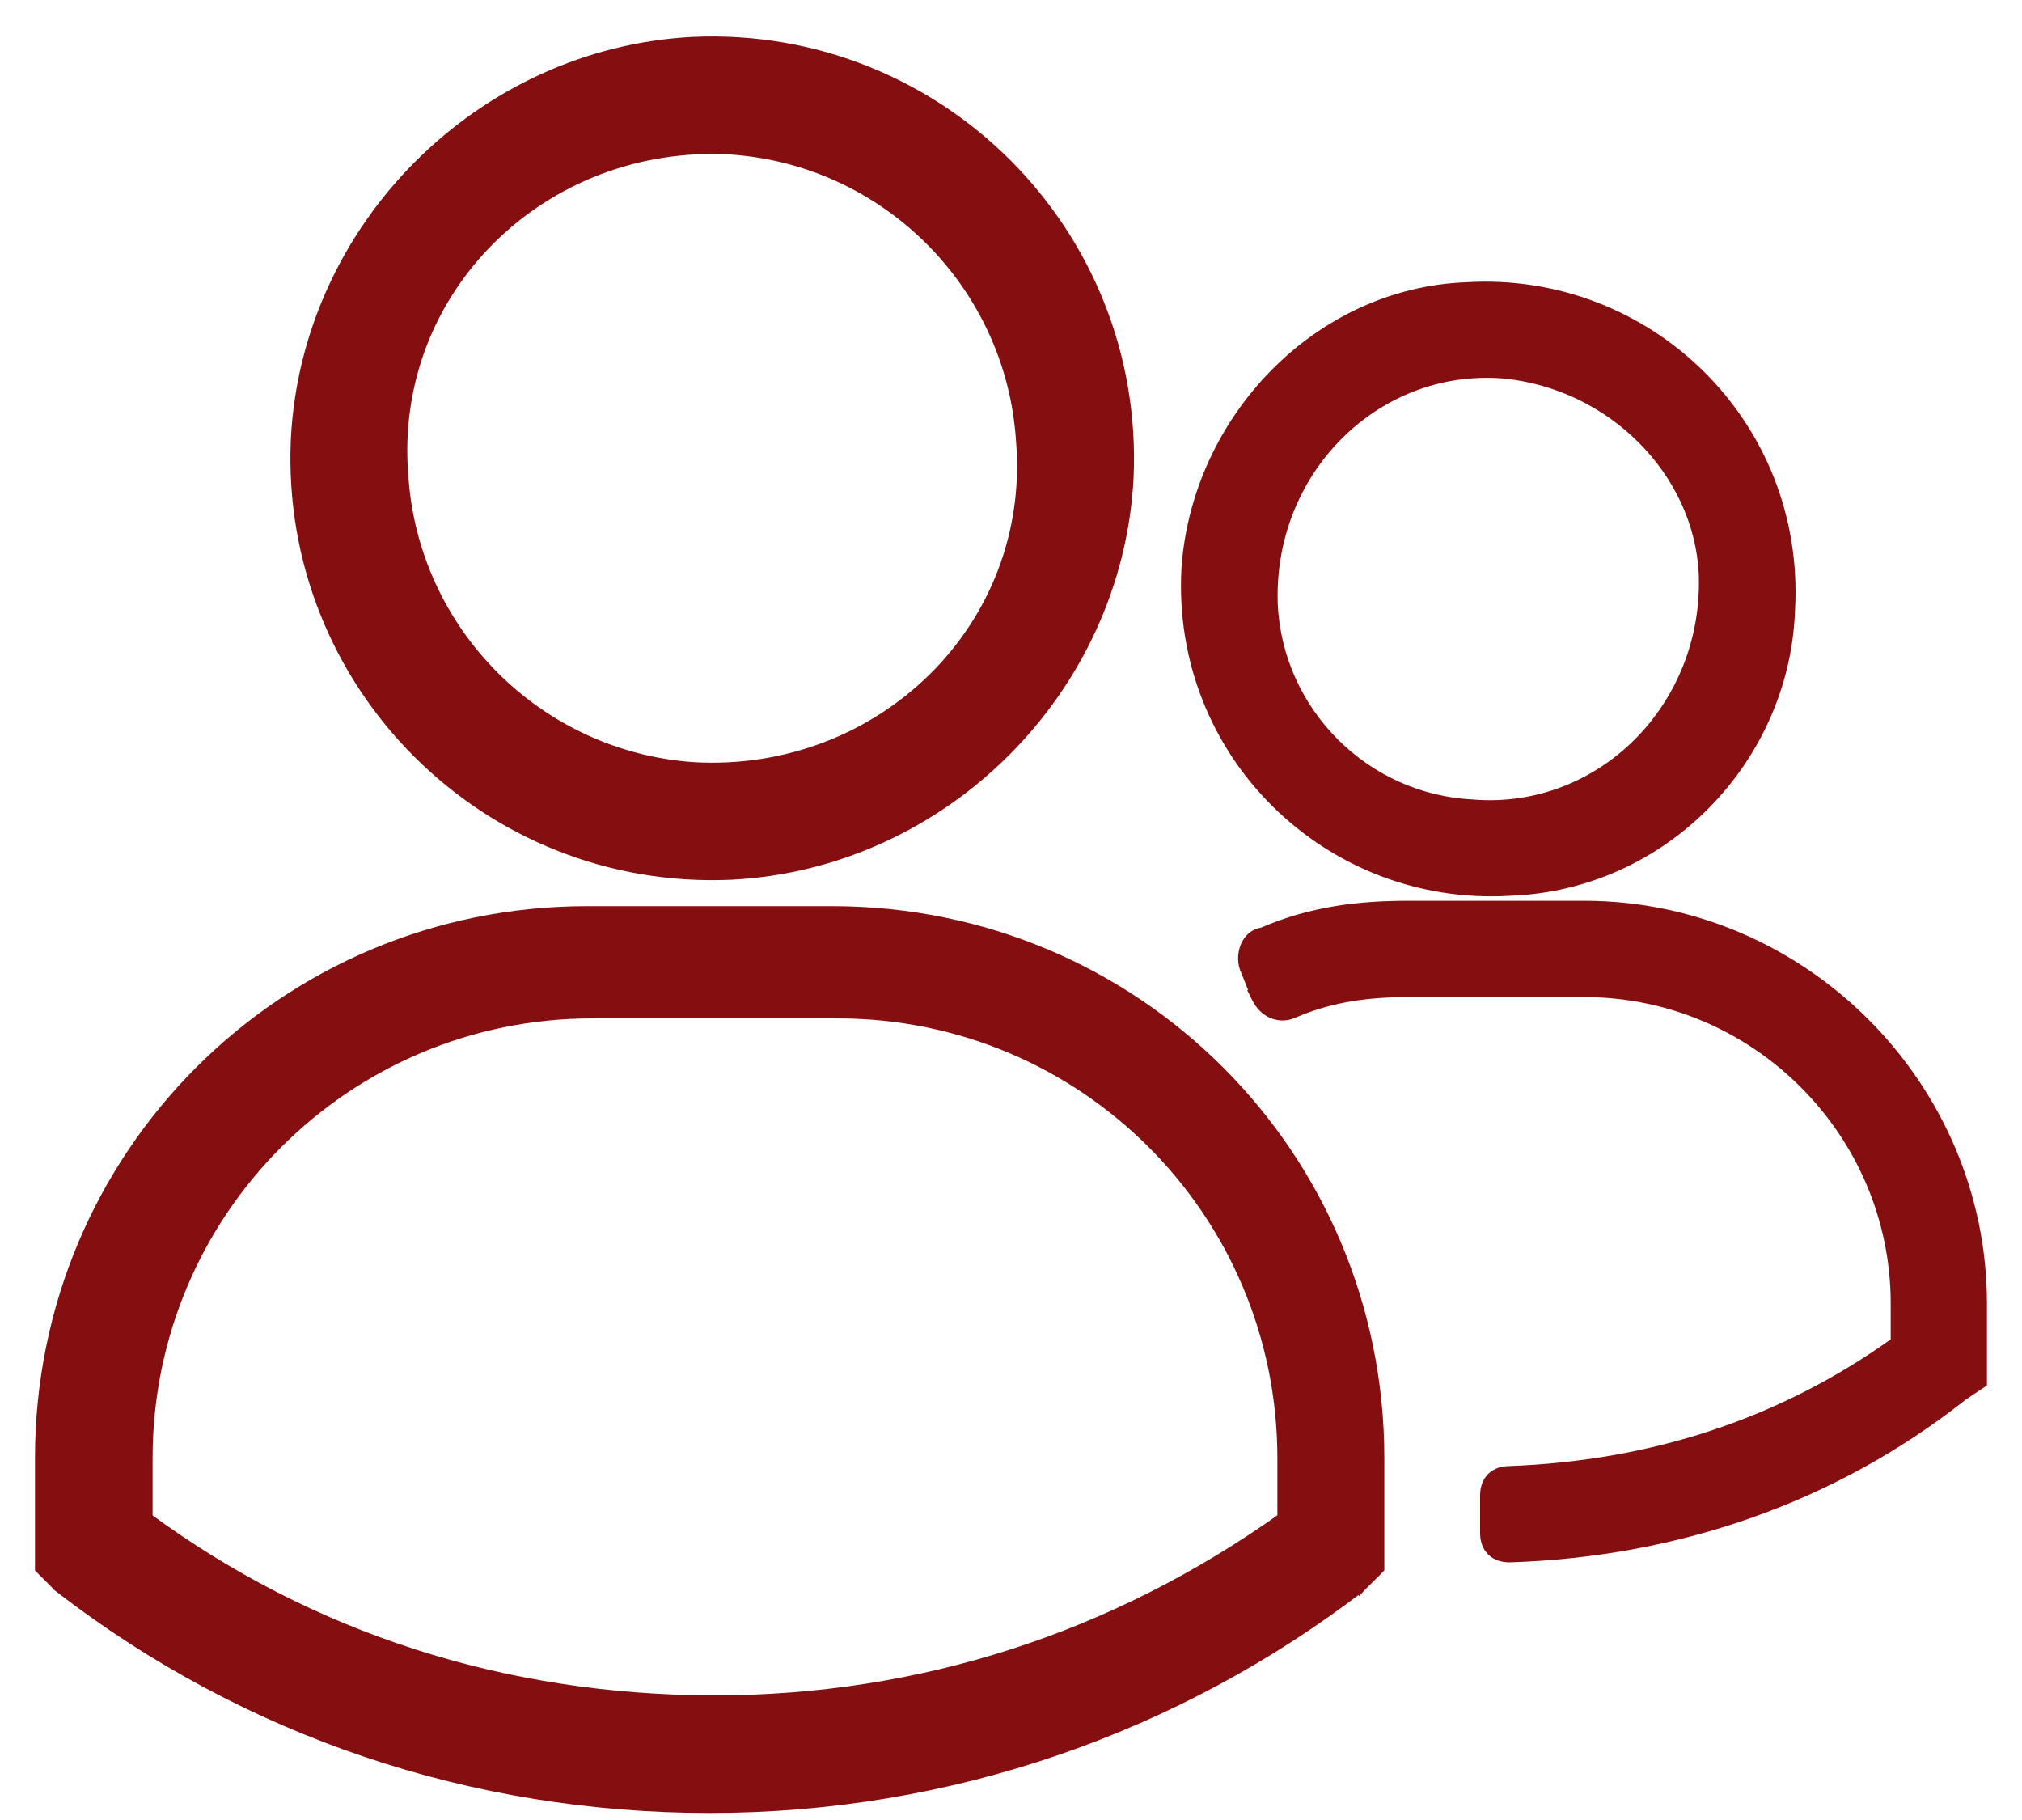 <svg width="30" height="27" viewBox="0 0 30 27" fill="none" xmlns="http://www.w3.org/2000/svg">
<path d="M0.885 23.523L0.885 23.524L0.895 23.532C3.682 25.681 7.026 26.796 10.529 26.796C14.111 26.796 17.455 25.602 20.162 23.532L20.163 23.533L20.172 23.523L20.41 23.286L20.439 23.256V23.215V21.633C20.439 17.147 16.834 13.543 12.348 13.543H8.709C4.224 13.543 0.619 17.147 0.619 21.633V23.215V23.256L0.648 23.286L0.885 23.523ZM10.608 25.251C7.481 25.251 4.59 24.319 2.164 22.532V21.633C2.164 17.97 5.125 15.008 8.788 15.008H12.428C16.09 15.008 19.052 17.97 19.052 21.633V22.531C16.547 24.319 13.655 25.251 10.608 25.251Z" fill="#850E10" stroke="#850E10" stroke-width="0.2"/>
<path d="M10.848 12.951L10.849 12.951C13.985 12.791 16.558 10.218 16.719 7.082L16.719 7.081C16.879 3.462 13.904 0.487 10.285 0.647L10.285 0.647L10.285 0.647C7.148 0.808 4.575 3.381 4.415 6.517H4.415L4.415 6.518C4.254 10.137 7.229 13.112 10.848 12.951ZM5.959 7.07L5.959 7.07L5.959 7.068C5.727 4.285 8.046 2.037 10.837 2.192C13.161 2.347 15.019 4.206 15.174 6.529L15.174 6.529L15.174 6.531C15.406 9.314 13.087 11.562 10.296 11.407C7.973 11.252 6.114 9.393 5.959 7.07Z" fill="#850E10" stroke="#850E10" stroke-width="0.2"/>
<path d="M18.666 14.787L18.665 14.787L18.669 14.795C18.717 14.891 18.792 14.97 18.887 15.01C18.983 15.051 19.092 15.05 19.196 14.999C19.733 14.77 20.271 14.692 20.894 14.692H23.505C26.061 14.692 28.152 16.783 28.152 19.339V19.921C26.439 21.154 24.496 21.771 22.396 21.849C22.302 21.85 22.213 21.874 22.149 21.938C22.084 22.003 22.06 22.092 22.06 22.187V22.741C22.06 22.835 22.084 22.924 22.149 22.989C22.214 23.054 22.303 23.078 22.398 23.078V23.078L22.401 23.078C24.872 22.998 27.186 22.201 29.102 20.686L29.336 20.529L29.38 20.5V20.446V19.339C29.38 16.119 26.725 13.463 23.505 13.463H20.894C20.181 13.463 19.459 13.542 18.735 13.86C18.611 13.871 18.532 13.968 18.497 14.062C18.459 14.163 18.457 14.289 18.509 14.395L18.666 14.787Z" fill="#850E10" stroke="#850E10" stroke-width="0.2"/>
<path d="M17.63 8.414L17.63 8.414L17.63 8.415C17.468 11.166 19.733 13.35 22.402 13.189C24.67 13.107 26.451 11.245 26.532 9.059C26.693 6.309 24.428 4.125 21.76 4.287C19.569 4.368 17.792 6.232 17.63 8.414ZM21.852 11.961L21.852 11.961L21.849 11.96C20.239 11.884 18.935 10.58 18.858 8.971C18.782 6.97 20.396 5.362 22.31 5.515C23.925 5.669 25.227 6.976 25.304 8.505C25.381 10.506 23.766 12.114 21.852 11.961Z" fill="#850E10" stroke="#850E10" stroke-width="0.2"/>
</svg>
